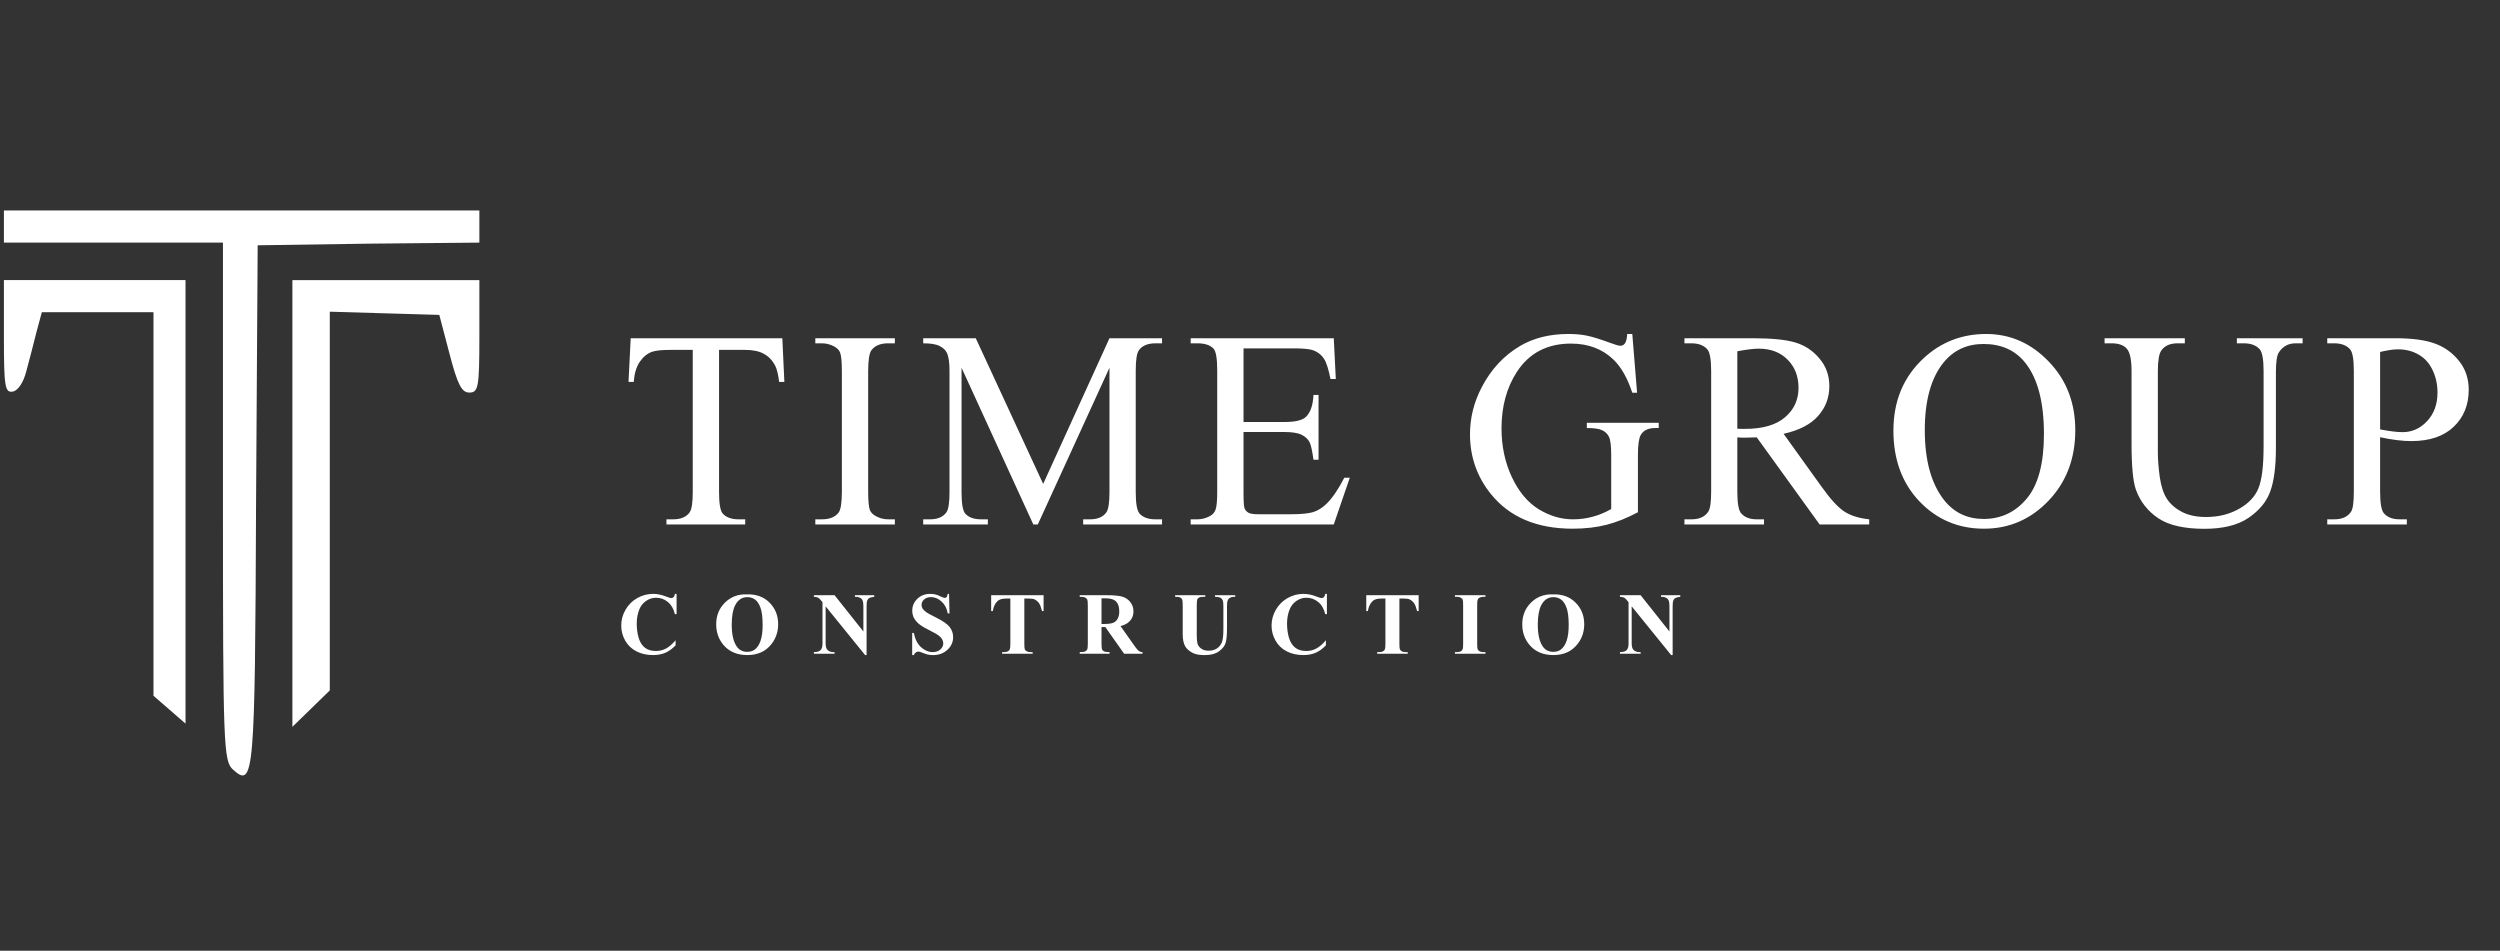 <svg width="71" height="27" viewBox="0 0 71 27" fill="none" xmlns="http://www.w3.org/2000/svg">
<rect x="0" y="0" width="71" height="27" fill="#333333" stroke="none"/>
<g clip-path="url(#clip0_432_8595)">
<path d="M0.111 6.433V6.89H3.221H6.332V14.238C6.332 21.22 6.347 21.616 6.62 21.859C7.212 22.392 7.242 22.042 7.272 14.329L7.318 6.966L10.474 6.92L13.614 6.89V6.433V5.977H6.863H0.111V6.433Z" fill="white"/>
<path d="M0.111 9.567C0.111 10.997 0.141 11.164 0.369 11.119C0.52 11.088 0.672 10.845 0.748 10.541C0.824 10.252 0.96 9.75 1.036 9.43L1.188 8.867H2.766H4.359V14.313V19.76L4.814 20.155L5.269 20.551V14.253V7.954H2.69H0.111V9.567Z" fill="white"/>
<path d="M8.304 14.298V20.642L8.835 20.125L9.366 19.608V14.238V8.852L10.929 8.898L12.476 8.943L12.764 10.039C12.992 10.921 13.113 11.149 13.326 11.149C13.584 11.149 13.614 11.012 13.614 9.552V7.955H10.959H8.304V14.298Z" fill="white"/>
<path d="M22.218 9.606L22.276 10.846H22.128C22.1 10.627 22.061 10.471 22.012 10.378C21.931 10.227 21.823 10.117 21.689 10.046C21.556 9.973 21.381 9.937 21.164 9.937H20.421V13.977C20.421 14.302 20.456 14.505 20.526 14.586C20.624 14.695 20.776 14.749 20.981 14.749H21.164V14.894H18.927V14.749H19.114C19.337 14.749 19.495 14.682 19.588 14.547C19.645 14.463 19.674 14.274 19.674 13.977V9.937H19.04C18.794 9.937 18.619 9.955 18.515 9.992C18.38 10.041 18.265 10.136 18.169 10.276C18.073 10.417 18.016 10.607 17.998 10.846H17.85L17.912 9.606H22.218ZM25.414 14.749V14.894H23.155V14.749H23.341C23.559 14.749 23.717 14.686 23.816 14.558C23.878 14.475 23.909 14.275 23.909 13.958V10.541C23.909 10.274 23.892 10.097 23.858 10.011C23.833 9.946 23.779 9.89 23.699 9.843C23.585 9.781 23.466 9.75 23.341 9.75H23.155V9.606H25.414V9.75H25.224C25.009 9.75 24.852 9.814 24.753 9.941C24.688 10.024 24.656 10.224 24.656 10.541V13.958C24.656 14.226 24.673 14.402 24.706 14.488C24.732 14.553 24.787 14.609 24.87 14.656C24.981 14.718 25.099 14.749 25.224 14.749H25.414ZM29.346 14.894L27.308 10.444V13.977C27.308 14.302 27.343 14.505 27.413 14.586C27.509 14.695 27.661 14.749 27.868 14.749H28.055V14.894H26.219V14.749H26.406C26.629 14.749 26.787 14.682 26.88 14.547C26.937 14.463 26.966 14.274 26.966 13.977V10.522C26.966 10.288 26.94 10.119 26.888 10.015C26.852 9.94 26.784 9.877 26.686 9.828C26.59 9.776 26.434 9.75 26.219 9.75V9.606H27.712L29.626 13.743L31.509 9.606H33.002V9.75H32.819C32.594 9.75 32.434 9.817 32.341 9.953C32.284 10.036 32.255 10.226 32.255 10.522V13.977C32.255 14.302 32.292 14.505 32.364 14.586C32.46 14.695 32.612 14.749 32.819 14.749H33.002V14.894H30.762V14.749H30.948C31.174 14.749 31.332 14.682 31.423 14.547C31.48 14.463 31.509 14.274 31.509 13.977V10.444L29.474 14.894H29.346ZM35.316 9.894V11.985H36.475C36.776 11.985 36.977 11.939 37.078 11.848C37.213 11.728 37.288 11.518 37.303 11.216H37.447V13.057H37.303C37.267 12.8 37.231 12.634 37.194 12.562C37.148 12.471 37.071 12.399 36.965 12.347C36.859 12.295 36.695 12.269 36.475 12.269H35.316V14.012C35.316 14.246 35.326 14.389 35.347 14.441C35.368 14.491 35.404 14.531 35.456 14.562C35.508 14.591 35.606 14.605 35.752 14.605H36.646C36.944 14.605 37.161 14.584 37.296 14.543C37.43 14.501 37.56 14.419 37.684 14.297C37.845 14.136 38.01 13.893 38.178 13.568H38.334L37.879 14.894H33.815V14.749H34.001C34.126 14.749 34.244 14.72 34.355 14.66C34.438 14.618 34.494 14.556 34.522 14.473C34.553 14.389 34.569 14.219 34.569 13.962V10.526C34.569 10.191 34.535 9.984 34.468 9.906C34.375 9.802 34.219 9.75 34.001 9.75H33.815V9.606H37.879L37.937 10.764H37.786C37.731 10.486 37.67 10.294 37.603 10.191C37.538 10.087 37.441 10.007 37.311 9.953C37.207 9.914 37.025 9.894 36.763 9.894H35.316ZM46.357 9.485L46.493 11.154H46.357C46.22 10.738 46.042 10.425 45.824 10.214C45.51 9.91 45.107 9.758 44.614 9.758C43.943 9.758 43.432 10.024 43.082 10.557C42.789 11.007 42.643 11.543 42.643 12.164C42.643 12.668 42.74 13.128 42.934 13.544C43.129 13.96 43.383 14.266 43.697 14.461C44.013 14.653 44.337 14.749 44.669 14.749C44.863 14.749 45.051 14.725 45.233 14.675C45.414 14.626 45.59 14.553 45.758 14.457V12.928C45.758 12.663 45.737 12.49 45.696 12.41C45.657 12.326 45.595 12.264 45.509 12.222C45.426 12.178 45.278 12.156 45.066 12.156V12.008H47.108V12.156H47.01C46.808 12.156 46.669 12.224 46.594 12.359C46.542 12.455 46.517 12.645 46.517 12.928V14.547C46.218 14.708 45.924 14.826 45.633 14.902C45.343 14.977 45.02 15.015 44.665 15.015C43.646 15.015 42.872 14.687 42.343 14.032C41.946 13.54 41.748 12.974 41.748 12.332C41.748 11.866 41.859 11.42 42.083 10.994C42.347 10.487 42.71 10.097 43.172 9.824C43.558 9.598 44.014 9.485 44.541 9.485C44.733 9.485 44.906 9.5 45.062 9.531C45.22 9.563 45.443 9.632 45.731 9.738C45.876 9.793 45.973 9.82 46.023 9.82C46.072 9.82 46.113 9.798 46.147 9.754C46.183 9.707 46.205 9.617 46.213 9.485H46.357ZM53.085 14.894H51.677L49.892 12.421C49.76 12.427 49.652 12.429 49.569 12.429C49.535 12.429 49.499 12.429 49.46 12.429C49.421 12.427 49.381 12.424 49.34 12.421V13.958C49.34 14.291 49.376 14.497 49.449 14.578C49.547 14.692 49.695 14.749 49.892 14.749H50.098V14.894H47.838V14.749H48.037C48.26 14.749 48.419 14.677 48.515 14.531C48.57 14.45 48.597 14.259 48.597 13.958V10.541C48.597 10.209 48.56 10.002 48.488 9.921C48.387 9.807 48.236 9.75 48.037 9.75H47.838V9.606H49.76C50.32 9.606 50.732 9.647 50.997 9.73C51.264 9.811 51.489 9.962 51.673 10.183C51.86 10.401 51.953 10.662 51.953 10.967C51.953 11.292 51.847 11.574 51.634 11.813C51.424 12.052 51.098 12.221 50.654 12.32L51.743 13.837C51.992 14.185 52.206 14.417 52.385 14.531C52.564 14.646 52.797 14.718 53.085 14.749V14.894ZM49.34 12.176C49.389 12.176 49.432 12.177 49.468 12.18C49.504 12.18 49.534 12.18 49.557 12.18C50.06 12.18 50.439 12.07 50.693 11.852C50.95 11.633 51.078 11.355 51.078 11.017C51.078 10.687 50.974 10.419 50.767 10.214C50.562 10.006 50.29 9.902 49.95 9.902C49.8 9.902 49.596 9.927 49.34 9.976V12.176ZM56.406 9.485C57.091 9.485 57.683 9.746 58.184 10.268C58.687 10.789 58.938 11.438 58.938 12.219C58.938 13.022 58.685 13.689 58.18 14.219C57.674 14.749 57.062 15.015 56.344 15.015C55.618 15.015 55.007 14.756 54.512 14.239C54.02 13.721 53.773 13.052 53.773 12.23C53.773 11.39 54.058 10.705 54.629 10.175C55.124 9.715 55.717 9.485 56.406 9.485ZM56.332 9.769C55.861 9.769 55.482 9.945 55.197 10.296C54.842 10.733 54.664 11.372 54.664 12.215C54.664 13.078 54.848 13.742 55.216 14.207C55.499 14.561 55.872 14.738 56.336 14.738C56.831 14.738 57.24 14.544 57.562 14.157C57.886 13.769 58.048 13.158 58.048 12.324C58.048 11.419 57.87 10.744 57.515 10.3C57.23 9.946 56.836 9.769 56.332 9.769ZM63.527 9.75V9.606H65.394V9.75H65.196C64.989 9.75 64.829 9.837 64.718 10.011C64.663 10.092 64.636 10.279 64.636 10.573V12.718C64.636 13.248 64.583 13.66 64.476 13.954C64.373 14.245 64.166 14.496 63.858 14.707C63.552 14.915 63.135 15.018 62.606 15.018C62.03 15.018 61.593 14.918 61.295 14.718C60.997 14.518 60.785 14.249 60.661 13.911C60.578 13.68 60.536 13.245 60.536 12.608V10.541C60.536 10.216 60.491 10.003 60.4 9.902C60.312 9.801 60.168 9.75 59.968 9.75H59.77V9.606H62.049V9.75H61.847C61.629 9.75 61.474 9.819 61.38 9.957C61.316 10.05 61.283 10.245 61.283 10.541V12.846C61.283 13.052 61.301 13.287 61.338 13.552C61.377 13.817 61.445 14.024 61.544 14.172C61.642 14.32 61.783 14.443 61.968 14.539C62.154 14.635 62.383 14.683 62.652 14.683C62.997 14.683 63.306 14.608 63.578 14.457C63.85 14.306 64.036 14.114 64.134 13.88C64.235 13.643 64.286 13.244 64.286 12.682V10.541C64.286 10.211 64.249 10.005 64.177 9.921C64.076 9.807 63.925 9.75 63.726 9.75H63.527ZM67.595 12.417V13.958C67.595 14.291 67.632 14.497 67.704 14.578C67.803 14.692 67.952 14.749 68.151 14.749H68.354V14.894H66.094V14.749H66.292C66.515 14.749 66.675 14.677 66.771 14.531C66.823 14.45 66.849 14.259 66.849 13.958V10.541C66.849 10.209 66.813 10.002 66.743 9.921C66.642 9.807 66.492 9.75 66.292 9.75H66.094V9.606H68.027C68.499 9.606 68.871 9.655 69.143 9.754C69.415 9.85 69.645 10.014 69.832 10.245C70.018 10.476 70.112 10.751 70.112 11.068C70.112 11.5 69.969 11.851 69.684 12.121C69.401 12.391 69.001 12.527 68.482 12.527C68.355 12.527 68.218 12.518 68.07 12.499C67.922 12.481 67.764 12.454 67.595 12.417ZM67.595 12.195C67.733 12.221 67.855 12.241 67.961 12.254C68.067 12.267 68.158 12.273 68.233 12.273C68.503 12.273 68.735 12.169 68.929 11.961C69.126 11.751 69.225 11.479 69.225 11.146C69.225 10.917 69.178 10.705 69.085 10.51C68.992 10.313 68.859 10.166 68.688 10.07C68.517 9.971 68.323 9.921 68.105 9.921C67.972 9.921 67.803 9.946 67.595 9.996V12.195Z" fill="white"/>
<path d="M19.215 16.866V17.442H19.167C19.131 17.291 19.064 17.176 18.967 17.096C18.869 17.016 18.758 16.976 18.634 16.976C18.531 16.976 18.436 17.006 18.349 17.066C18.263 17.125 18.2 17.203 18.16 17.3C18.109 17.423 18.083 17.56 18.083 17.711C18.083 17.86 18.102 17.996 18.139 18.118C18.177 18.24 18.235 18.332 18.315 18.395C18.395 18.457 18.499 18.488 18.626 18.488C18.73 18.488 18.825 18.466 18.912 18.42C18.999 18.374 19.091 18.295 19.187 18.183V18.327C19.094 18.424 18.997 18.495 18.896 18.539C18.796 18.582 18.678 18.604 18.544 18.604C18.367 18.604 18.21 18.568 18.072 18.497C17.935 18.426 17.829 18.324 17.754 18.191C17.68 18.058 17.643 17.916 17.643 17.765C17.643 17.607 17.684 17.456 17.766 17.314C17.849 17.172 17.961 17.062 18.101 16.983C18.242 16.905 18.392 16.866 18.55 16.866C18.666 16.866 18.79 16.891 18.919 16.942C18.994 16.971 19.042 16.986 19.062 16.986C19.088 16.986 19.111 16.976 19.129 16.958C19.149 16.938 19.162 16.907 19.167 16.866H19.215ZM21.209 16.88C21.473 16.871 21.687 16.948 21.852 17.112C22.017 17.276 22.1 17.482 22.1 17.729C22.1 17.939 22.038 18.125 21.915 18.285C21.752 18.497 21.522 18.604 21.224 18.604C20.926 18.604 20.696 18.502 20.533 18.3C20.404 18.14 20.34 17.95 20.34 17.73C20.34 17.483 20.423 17.277 20.59 17.113C20.758 16.948 20.964 16.871 21.209 16.88ZM21.223 16.959C21.072 16.959 20.956 17.037 20.877 17.192C20.813 17.319 20.781 17.502 20.781 17.741C20.781 18.024 20.831 18.234 20.93 18.37C20.999 18.464 21.096 18.512 21.221 18.512C21.305 18.512 21.375 18.491 21.431 18.451C21.503 18.398 21.559 18.315 21.599 18.201C21.639 18.085 21.659 17.935 21.659 17.751C21.659 17.531 21.638 17.367 21.597 17.258C21.557 17.148 21.505 17.071 21.441 17.026C21.378 16.981 21.306 16.959 21.223 16.959ZM23.702 16.904L24.52 17.934V17.22C24.52 17.12 24.506 17.053 24.477 17.018C24.438 16.97 24.373 16.947 24.28 16.949V16.904H24.828V16.949C24.758 16.958 24.711 16.97 24.686 16.985C24.663 16.998 24.644 17.022 24.63 17.055C24.617 17.086 24.611 17.142 24.611 17.22V18.604H24.569L23.448 17.22V18.276C23.448 18.372 23.47 18.437 23.513 18.47C23.557 18.504 23.607 18.52 23.663 18.52H23.702V18.566H23.114V18.52C23.206 18.52 23.269 18.501 23.305 18.464C23.341 18.427 23.359 18.365 23.359 18.276V17.104L23.323 17.059C23.288 17.015 23.257 16.986 23.23 16.972C23.204 16.959 23.165 16.951 23.114 16.949V16.904H23.702ZM26.953 16.866L26.966 17.42H26.916C26.892 17.281 26.834 17.169 26.741 17.085C26.649 17 26.549 16.958 26.442 16.958C26.359 16.958 26.293 16.98 26.244 17.025C26.196 17.069 26.172 17.12 26.172 17.178C26.172 17.215 26.18 17.248 26.197 17.276C26.221 17.315 26.259 17.353 26.311 17.39C26.349 17.417 26.438 17.465 26.576 17.534C26.77 17.629 26.901 17.72 26.969 17.805C27.035 17.89 27.069 17.987 27.069 18.096C27.069 18.235 27.015 18.355 26.906 18.455C26.799 18.555 26.662 18.605 26.496 18.605C26.443 18.605 26.394 18.6 26.348 18.589C26.301 18.578 26.243 18.558 26.173 18.529C26.134 18.513 26.102 18.504 26.076 18.504C26.055 18.504 26.033 18.513 26.009 18.529C25.985 18.545 25.966 18.57 25.952 18.604H25.906V17.976H25.952C25.988 18.153 26.056 18.288 26.158 18.381C26.261 18.473 26.371 18.519 26.489 18.519C26.581 18.519 26.653 18.494 26.707 18.444C26.762 18.395 26.789 18.337 26.789 18.27C26.789 18.231 26.778 18.193 26.757 18.156C26.737 18.12 26.705 18.085 26.663 18.052C26.621 18.019 26.546 17.975 26.438 17.922C26.287 17.848 26.179 17.785 26.113 17.732C26.047 17.68 25.996 17.622 25.96 17.557C25.925 17.492 25.908 17.421 25.908 17.344C25.908 17.211 25.956 17.099 26.053 17.005C26.15 16.912 26.272 16.866 26.42 16.866C26.474 16.866 26.526 16.872 26.576 16.885C26.615 16.895 26.661 16.913 26.716 16.941C26.771 16.967 26.81 16.98 26.832 16.98C26.853 16.98 26.87 16.973 26.882 16.96C26.894 16.947 26.905 16.916 26.916 16.866H26.953ZM29.638 16.904V17.354H29.594C29.568 17.25 29.539 17.175 29.508 17.131C29.476 17.085 29.432 17.048 29.377 17.021C29.346 17.007 29.292 16.999 29.214 16.999H29.091V18.281C29.091 18.366 29.095 18.419 29.104 18.441C29.114 18.462 29.132 18.481 29.159 18.497C29.187 18.513 29.224 18.52 29.272 18.52H29.327V18.566H28.459V18.52H28.514C28.562 18.52 28.601 18.512 28.63 18.495C28.651 18.483 28.668 18.464 28.68 18.436C28.689 18.416 28.694 18.365 28.694 18.281V16.999H28.574C28.462 16.999 28.381 17.023 28.33 17.07C28.259 17.137 28.215 17.231 28.196 17.354H28.149V16.904H29.638ZM31.283 17.808V18.274C31.283 18.364 31.288 18.421 31.298 18.444C31.31 18.467 31.329 18.486 31.357 18.5C31.385 18.513 31.436 18.52 31.512 18.52V18.566H30.664V18.52C30.741 18.52 30.792 18.513 30.819 18.5C30.847 18.485 30.866 18.466 30.877 18.443C30.888 18.42 30.894 18.364 30.894 18.274V17.195C30.894 17.105 30.888 17.049 30.877 17.026C30.866 17.003 30.847 16.984 30.819 16.97C30.791 16.956 30.74 16.949 30.664 16.949V16.904H31.434C31.635 16.904 31.781 16.918 31.874 16.945C31.967 16.973 32.043 17.025 32.102 17.1C32.16 17.174 32.19 17.262 32.19 17.362C32.19 17.485 32.146 17.586 32.057 17.666C32.001 17.717 31.923 17.755 31.822 17.78L32.22 18.343C32.272 18.415 32.309 18.461 32.331 18.479C32.365 18.504 32.403 18.518 32.447 18.52V18.566H31.925L31.391 17.808H31.283ZM31.283 16.993V17.721H31.352C31.465 17.721 31.55 17.711 31.606 17.691C31.663 17.669 31.707 17.632 31.738 17.578C31.771 17.523 31.787 17.452 31.787 17.365C31.787 17.238 31.758 17.144 31.698 17.084C31.639 17.023 31.544 16.993 31.413 16.993H31.283ZM33.374 16.904H34.23V16.949H34.187C34.123 16.949 34.078 16.956 34.054 16.97C34.03 16.983 34.013 17.001 34.002 17.025C33.993 17.049 33.988 17.108 33.988 17.203V18.017C33.988 18.165 33.999 18.264 34.021 18.312C34.044 18.36 34.081 18.4 34.132 18.432C34.183 18.464 34.248 18.48 34.326 18.48C34.416 18.48 34.492 18.46 34.555 18.42C34.618 18.379 34.666 18.323 34.697 18.252C34.728 18.181 34.744 18.057 34.744 17.881V17.203C34.744 17.128 34.737 17.075 34.721 17.043C34.706 17.012 34.686 16.989 34.663 16.977C34.626 16.959 34.574 16.949 34.507 16.949V16.904H35.081V16.949H35.046C35 16.949 34.961 16.959 34.93 16.977C34.899 16.996 34.877 17.024 34.863 17.062C34.852 17.088 34.847 17.135 34.847 17.203V17.834C34.847 18.029 34.834 18.17 34.808 18.257C34.783 18.343 34.72 18.423 34.621 18.496C34.522 18.569 34.386 18.605 34.214 18.605C34.071 18.605 33.96 18.586 33.881 18.547C33.775 18.495 33.699 18.428 33.655 18.346C33.611 18.265 33.589 18.155 33.589 18.017V17.203C33.589 17.107 33.584 17.048 33.573 17.025C33.563 17.001 33.544 16.983 33.518 16.969C33.492 16.955 33.444 16.948 33.374 16.949V16.904ZM37.684 16.866V17.442H37.637C37.601 17.291 37.534 17.176 37.436 17.096C37.338 17.016 37.227 16.976 37.104 16.976C37 16.976 36.905 17.006 36.819 17.066C36.733 17.125 36.669 17.203 36.629 17.3C36.578 17.423 36.552 17.56 36.552 17.711C36.552 17.86 36.571 17.996 36.608 18.118C36.646 18.24 36.705 18.332 36.785 18.395C36.864 18.457 36.968 18.488 37.095 18.488C37.199 18.488 37.295 18.466 37.381 18.42C37.468 18.374 37.56 18.295 37.656 18.183V18.327C37.563 18.424 37.466 18.495 37.365 18.539C37.265 18.582 37.148 18.604 37.013 18.604C36.836 18.604 36.679 18.568 36.541 18.497C36.404 18.426 36.298 18.324 36.224 18.191C36.149 18.058 36.112 17.916 36.112 17.765C36.112 17.607 36.154 17.456 36.236 17.314C36.319 17.172 36.431 17.062 36.571 16.983C36.712 16.905 36.861 16.866 37.019 16.866C37.136 16.866 37.259 16.891 37.389 16.942C37.464 16.971 37.511 16.986 37.532 16.986C37.558 16.986 37.58 16.976 37.599 16.958C37.618 16.938 37.631 16.907 37.637 16.866H37.684ZM40.29 16.904V17.354H40.246C40.22 17.25 40.191 17.175 40.16 17.131C40.128 17.085 40.084 17.048 40.029 17.021C39.998 17.007 39.944 16.999 39.866 16.999H39.743V18.281C39.743 18.366 39.747 18.419 39.756 18.441C39.766 18.462 39.784 18.481 39.811 18.497C39.839 18.513 39.877 18.52 39.924 18.52H39.979V18.566H39.111V18.52H39.166C39.214 18.52 39.253 18.512 39.282 18.495C39.303 18.483 39.32 18.464 39.332 18.436C39.341 18.416 39.346 18.365 39.346 18.281V16.999H39.226C39.114 16.999 39.033 17.023 38.983 17.07C38.912 17.137 38.867 17.231 38.848 17.354H38.802V16.904H40.29ZM42.187 18.52V18.566H41.32V18.52H41.375C41.423 18.52 41.462 18.512 41.491 18.495C41.512 18.483 41.528 18.464 41.54 18.436C41.549 18.416 41.553 18.365 41.553 18.281V17.188C41.553 17.103 41.549 17.05 41.54 17.029C41.531 17.008 41.513 16.989 41.485 16.974C41.458 16.957 41.421 16.949 41.375 16.949H41.32V16.904H42.187V16.949H42.131C42.083 16.949 42.045 16.958 42.015 16.975C41.994 16.986 41.977 17.006 41.965 17.034C41.956 17.053 41.952 17.105 41.952 17.188V18.281C41.952 18.366 41.956 18.419 41.965 18.441C41.975 18.462 41.993 18.481 42.02 18.497C42.048 18.513 42.085 18.52 42.131 18.52H42.187ZM44.101 16.88C44.365 16.871 44.579 16.948 44.744 17.112C44.909 17.276 44.992 17.482 44.992 17.729C44.992 17.939 44.93 18.125 44.807 18.285C44.644 18.497 44.414 18.604 44.117 18.604C43.818 18.604 43.588 18.502 43.425 18.3C43.296 18.14 43.232 17.95 43.232 17.73C43.232 17.483 43.315 17.277 43.482 17.113C43.65 16.948 43.856 16.871 44.101 16.88ZM44.115 16.959C43.964 16.959 43.849 17.037 43.769 17.192C43.705 17.319 43.673 17.502 43.673 17.741C43.673 18.024 43.723 18.234 43.822 18.37C43.891 18.464 43.988 18.512 44.113 18.512C44.197 18.512 44.267 18.491 44.323 18.451C44.395 18.398 44.451 18.315 44.491 18.201C44.531 18.085 44.551 17.935 44.551 17.751C44.551 17.531 44.53 17.367 44.489 17.258C44.449 17.148 44.397 17.071 44.333 17.026C44.27 16.981 44.198 16.959 44.115 16.959ZM46.594 16.904L47.412 17.934V17.22C47.412 17.12 47.398 17.053 47.37 17.018C47.33 16.97 47.265 16.947 47.173 16.949V16.904H47.72V16.949C47.65 16.958 47.603 16.97 47.578 16.985C47.555 16.998 47.536 17.022 47.522 17.055C47.509 17.086 47.503 17.142 47.503 17.22V18.604H47.461L46.34 17.22V18.276C46.34 18.372 46.362 18.437 46.405 18.47C46.449 18.504 46.499 18.52 46.555 18.52H46.594V18.566H46.007V18.52C46.098 18.52 46.161 18.501 46.197 18.464C46.233 18.427 46.251 18.365 46.251 18.276V17.104L46.215 17.059C46.181 17.015 46.15 16.986 46.123 16.972C46.096 16.959 46.057 16.951 46.007 16.949V16.904H46.594Z" fill="white"/>
</g>
<defs>
<clipPath id="clip0_432_8595">
<rect width="70" height="26" fill="white" transform="translate(0.111 0.5)"/>
</clipPath>
</defs>
</svg>
